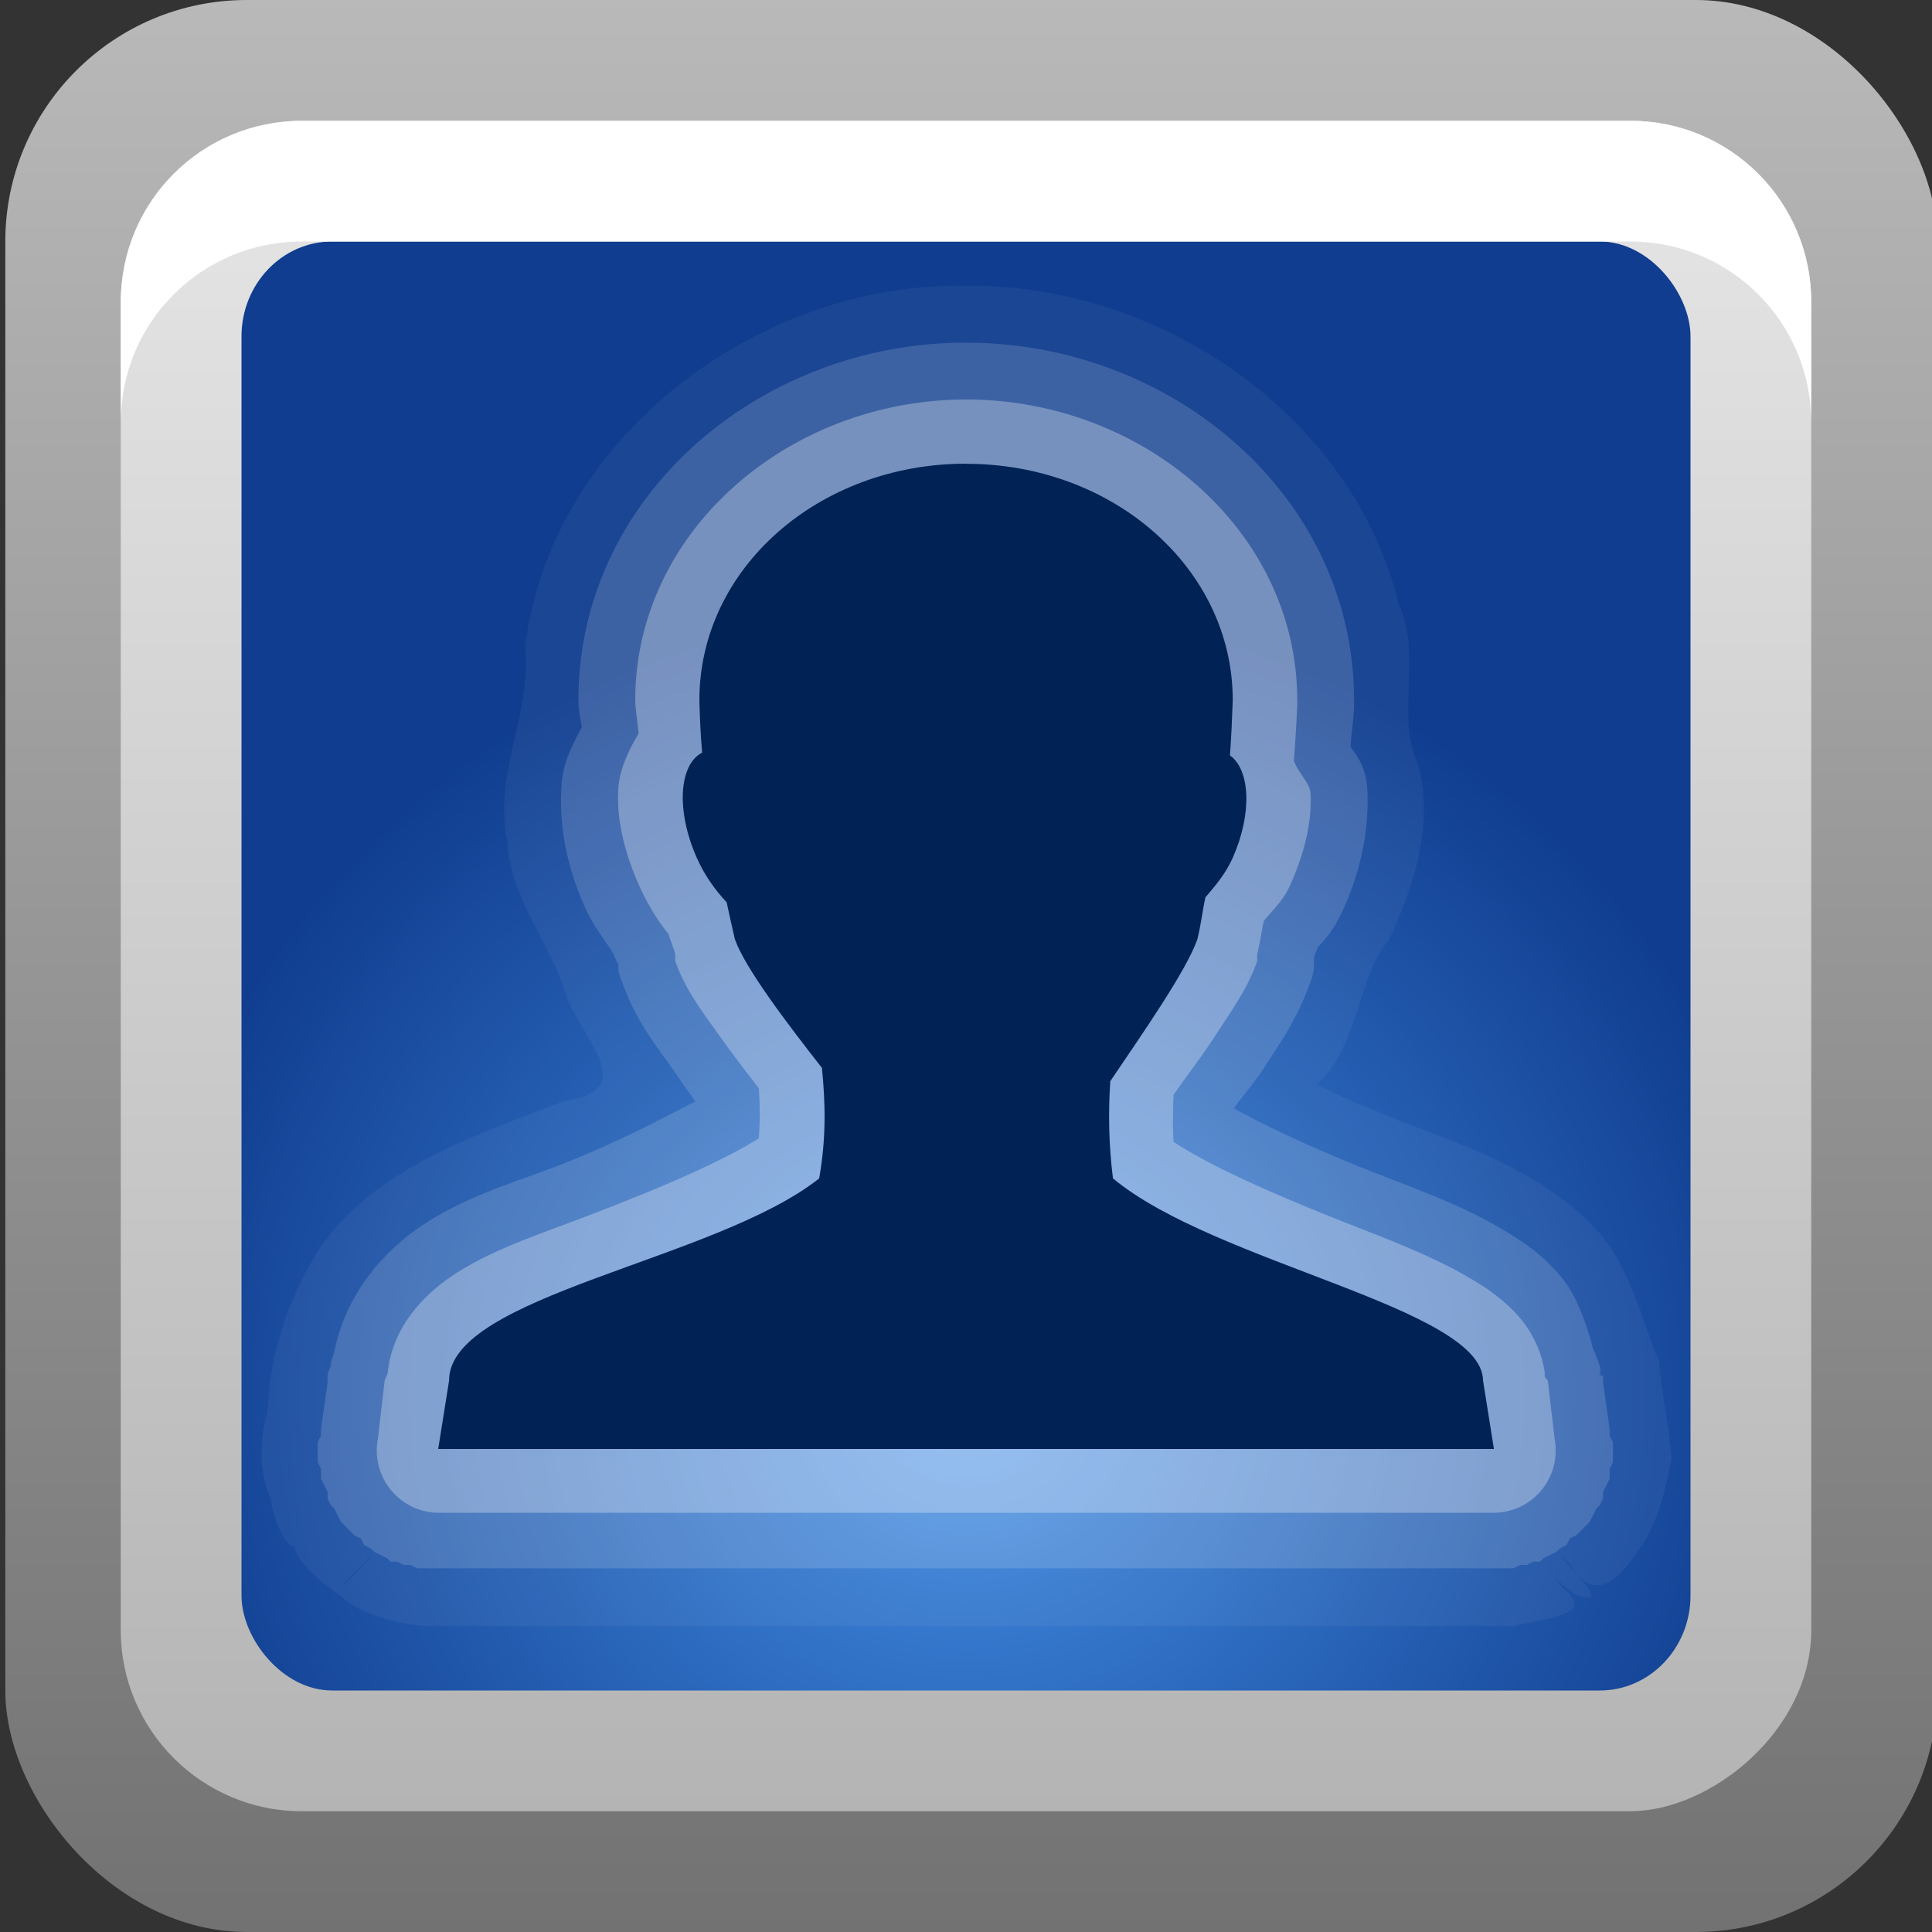 <?xml version="1.0" encoding="UTF-8" standalone="no"?>
<!-- Created with Inkscape (http://www.inkscape.org/) -->

<svg
   xmlns:dc="http://purl.org/dc/elements/1.1/"
   xmlns:cc="http://creativecommons.org/ns#"
   xmlns:rdf="http://www.w3.org/1999/02/22-rdf-syntax-ns#"
   xmlns:svg="http://www.w3.org/2000/svg"
   xmlns="http://www.w3.org/2000/svg"
   xmlns:xlink="http://www.w3.org/1999/xlink"
   xmlns:sodipodi="http://sodipodi.sourceforge.net/DTD/sodipodi-0.dtd"
   xmlns:inkscape="http://www.inkscape.org/namespaces/inkscape"
   width="16"
   height="16"
   id="svg2"
   sodipodi:version="0.32"
   inkscape:version="0.48.1 r9760"
   version="1.0"
   sodipodi:docname="gnome-session.svg"
   inkscape:output_extension="org.inkscape.output.svg.inkscape"
   style="display:inline">
  <rect width="100%" height="100%" fill="#333333" stroke="none"/>
  <defs
     id="defs4">
    <linearGradient
       id="linearGradient3229">
      <stop
         style="stop-color:#727272;stop-opacity:1;"
         offset="0"
         id="stop3231" />
      <stop
         style="stop-color:#b9b9b9;stop-opacity:1;"
         offset="1"
         id="stop3233" />
    </linearGradient>
    <linearGradient
       inkscape:collect="always"
       id="linearGradient3724">
      <stop
         style="stop-color:#000000;stop-opacity:1;"
         offset="0"
         id="stop3726" />
      <stop
         style="stop-color:#000000;stop-opacity:0;"
         offset="1"
         id="stop3728" />
    </linearGradient>
    <linearGradient
       id="linearGradient4490">
      <stop
         id="stop4492"
         offset="0"
         style="stop-color:#ececec;stop-opacity:0" />
      <stop
         style="stop-color:#cccccc;stop-opacity:1"
         offset="0.234"
         id="stop4498" />
      <stop
         style="stop-color:#e6e6e6;stop-opacity:1"
         offset="0.502"
         id="stop4496" />
      <stop
         id="stop4494"
         offset="1"
         style="stop-color:#aaaaaa;stop-opacity:1;" />
    </linearGradient>
    <linearGradient
       id="linearGradient4294">
      <stop
         style="stop-color:#898989;stop-opacity:1;"
         offset="0"
         id="stop4296" />
      <stop
         id="stop4302"
         offset="0.353"
         style="stop-color:#c9c9c9;stop-opacity:1;" />
      <stop
         style="stop-color:#1f1f1f;stop-opacity:1;"
         offset="1"
         id="stop4298" />
    </linearGradient>
    <linearGradient
       id="linearGradient5637">
      <stop
         id="stop5639"
         offset="0"
         style="stop-color:#383838;stop-opacity:1;" />
      <stop
         style="stop-color:#787878;stop-opacity:1;"
         offset="0.304"
         id="stop5641" />
      <stop
         id="stop5643"
         offset="1"
         style="stop-color:#1f1f1f;stop-opacity:1;" />
    </linearGradient>
    <linearGradient
       id="linearGradient7175">
      <stop
         style="stop-color:#000000;stop-opacity:1;"
         offset="0"
         id="stop7177" />
      <stop
         style="stop-color:#000000;stop-opacity:0;"
         offset="1"
         id="stop7179" />
    </linearGradient>
    <linearGradient
       id="linearGradient4304">
      <stop
         style="stop-color:#0c0c0c;stop-opacity:1;"
         offset="0"
         id="stop4306" />
      <stop
         id="stop4312"
         offset="0.304"
         style="stop-color:#4a4a4a;stop-opacity:1;" />
      <stop
         style="stop-color:#000000;stop-opacity:1;"
         offset="1"
         id="stop4308" />
    </linearGradient>
    <linearGradient
       id="linearGradient3465">
      <stop
         style="stop-color:#919191;stop-opacity:1;"
         offset="0"
         id="stop3467" />
      <stop
         style="stop-color:#e6e6e6;stop-opacity:1;"
         offset="1"
         id="stop3469" />
    </linearGradient>
    <linearGradient
       inkscape:collect="always"
       xlink:href="#linearGradient3465"
       id="linearGradient3249"
       x1="10.111"
       y1="3"
       x2="10.111"
       y2="19.025"
       gradientUnits="userSpaceOnUse"
       gradientTransform="matrix(0.647,0,0,0.647,20.235,0.235)" />
    <linearGradient
       id="linearGradient4229">
      <stop
         style="stop-color:#cca050;stop-opacity:1;"
         offset="0"
         id="stop4231" />
      <stop
         style="stop-color:#dec18c;stop-opacity:1;"
         offset="1"
         id="stop4233" />
    </linearGradient>
    <linearGradient
       inkscape:collect="always"
       xlink:href="#linearGradient4229"
       id="linearGradient5347"
       x1="5.06"
       y1="6.067"
       x2="7.059"
       y2="6.067"
       gradientUnits="userSpaceOnUse"
       gradientTransform="matrix(1.001,0,0,1.072,-12.063,-2.504)" />
    <linearGradient
       id="linearGradient5353">
      <stop
         id="stop5355"
         offset="0"
         style="stop-color:#767676;stop-opacity:1;" />
      <stop
         id="stop5357"
         offset="1"
         style="stop-color:#c1c1c1;stop-opacity:1;" />
    </linearGradient>
    <linearGradient
       inkscape:collect="always"
       xlink:href="#linearGradient5353"
       id="linearGradient5351"
       gradientUnits="userSpaceOnUse"
       gradientTransform="matrix(1.001,0,0,1.072,-15.062,-2.504)"
       x1="5.06"
       y1="6.067"
       x2="7.059"
       y2="6.067" />
    <linearGradient
       id="linearGradient3175">
      <stop
         id="stop3177"
         offset="0"
         style="stop-color:#4490e6;stop-opacity:1;" />
      <stop
         id="stop3179"
         offset="1"
         style="stop-color:#103d8f;stop-opacity:1;" />
    </linearGradient>
    <radialGradient
       inkscape:collect="always"
       xlink:href="#linearGradient3175"
       id="radialGradient5322"
       cx="12.527"
       cy="18.936"
       fx="12.527"
       fy="18.936"
       r="8.943"
       gradientTransform="matrix(0.772,5.645843e-8,-5.3923182e-8,0.737,-1.665,-2.399)"
       gradientUnits="userSpaceOnUse" />
    <linearGradient
       id="linearGradient3187">
      <stop
         style="stop-color:#b4b4b4;stop-opacity:1;"
         offset="0"
         id="stop2844" />
      <stop
         style="stop-color:#e6e6e6;stop-opacity:1;"
         offset="1"
         id="stop2846" />
    </linearGradient>
    <inkscape:perspective
       sodipodi:type="inkscape:persp3d"
       inkscape:vp_x="0 : 8 : 1"
       inkscape:vp_y="0 : 1000 : 0"
       inkscape:vp_z="16 : 8 : 1"
       inkscape:persp3d-origin="8 : 5.3333333 : 1"
       id="perspective26" />
    <linearGradient
       id="ButtonColor"
       x1="10.32"
       y1="21"
       x2="10.32"
       y2="0.999"
       gradientUnits="userSpaceOnUse">
      <stop
         style="stop-color:#29669f;stop-opacity:1;"
         offset="0"
         id="stop3189" />
      <stop
         style="stop-color:#88b6e0;stop-opacity:1;"
         offset="1"
         id="stop3191" />
    </linearGradient>
    <linearGradient
       inkscape:collect="always"
       xlink:href="#linearGradient3187"
       id="linearGradient3204"
       x1="1"
       y1="9"
       x2="15"
       y2="9"
       gradientUnits="userSpaceOnUse"
       gradientTransform="translate(-16,-1)" />
    <linearGradient
       inkscape:collect="always"
       xlink:href="#ButtonColor"
       id="linearGradient3173"
       gradientUnits="userSpaceOnUse"
       gradientTransform="translate(-16,-1)"
       x1="1"
       y1="9"
       x2="15"
       y2="9" />
    <linearGradient
       inkscape:collect="always"
       xlink:href="#ButtonColor"
       id="linearGradient3177"
       gradientUnits="userSpaceOnUse"
       gradientTransform="translate(-16,-1)"
       x1="1"
       y1="9"
       x2="15"
       y2="9" />
    <linearGradient
       inkscape:collect="always"
       xlink:href="#ButtonColor"
       id="linearGradient3179"
       gradientUnits="userSpaceOnUse"
       gradientTransform="matrix(0,-1,1,0,-1,16)"
       x1="1"
       y1="9"
       x2="15"
       y2="9" />
    <linearGradient
       inkscape:collect="always"
       xlink:href="#linearGradient5637"
       id="linearGradient3716"
       gradientUnits="userSpaceOnUse"
       gradientTransform="matrix(0.143,0.247,-0.202,0.117,25.605,8.664)"
       x1="-32"
       y1="56.094"
       x2="-26"
       y2="56.094" />
    <linearGradient
       inkscape:collect="always"
       xlink:href="#linearGradient3724"
       id="linearGradient3730"
       x1="7"
       y1="9.053"
       x2="15.504"
       y2="6.775"
       gradientUnits="userSpaceOnUse"
       gradientTransform="matrix(0.966,0.259,-0.259,0.966,0.798,0.36)" />
    <linearGradient
       inkscape:collect="always"
       xlink:href="#linearGradient3229"
       id="linearGradient3235"
       x1="4.947"
       y1="16"
       x2="4.947"
       y2="-0.027"
       gradientUnits="userSpaceOnUse" />
  </defs>
  <sodipodi:namedview
     id="base"
     pagecolor="#ffffff"
     bordercolor="#e7e7e7"
     borderopacity="1"
     inkscape:pageopacity="0.0"
     inkscape:pageshadow="2"
     inkscape:zoom="27.003459"
     inkscape:cx="-11.200275"
     inkscape:cy="7.2578368"
     inkscape:document-units="px"
     inkscape:current-layer="layer1"
     showgrid="true"
     inkscape:showpageshadow="false"
     showguides="false"
     inkscape:guide-bbox="true"
     inkscape:window-width="1920"
     inkscape:window-height="1030"
     inkscape:window-x="0"
     inkscape:window-y="25"
     inkscape:window-maximized="1">
    <sodipodi:guide
       orientation="1,0"
       position="0,112"
       id="guide2383" />
    <sodipodi:guide
       orientation="0,1"
       position="26.278,128"
       id="guide2385" />
    <sodipodi:guide
       orientation="1,0"
       position="128,54.082"
       id="guide2387" />
    <sodipodi:guide
       orientation="0,1"
       position="78.156,0"
       id="guide2389" />
    <sodipodi:guide
       orientation="0,1"
       position="60.864,64.085"
       id="guide2391" />
    <inkscape:grid
       type="xygrid"
       id="grid3672"
       visible="true"
       enabled="true" />
  </sodipodi:namedview>
  <g
     inkscape:label="Button"
     inkscape:groupmode="layer"
     id="layer1">
    <rect
       style="opacity:1;fill:url(#linearGradient3235);fill-opacity:1;fill-rule:nonzero;stroke:none;stroke-width:1;stroke-linecap:square;stroke-linejoin:miter;stroke-miterlimit:4;stroke-dasharray:none;stroke-dashoffset:0;stroke-opacity:1"
       id="rect3227"
       width="16"
       height="16"
       x="0.044"
       y="0"
       rx="2"
       ry="2" />
    <rect
       ry="1.5"
       rx="1.5"
       y="1"
       x="-15"
       height="14"
       width="14"
       id="rect3196"
       style="opacity:1;fill:url(#linearGradient3204);fill-opacity:1;fill-rule:nonzero;stroke:none;stroke-width:0.5;stroke-linecap:round;stroke-linejoin:round;stroke-miterlimit:4;stroke-dasharray:none;stroke-dashoffset:0;stroke-opacity:1"
       transform="matrix(0,-1,1,0,0,0)" />
    <rect
       ry="0.786"
       rx="0.751"
       y="2"
       x="2"
       height="12"
       width="12"
       id="rect3339"
       style="opacity:1;fill:url(#radialGradient5322);fill-opacity:1;stroke:none;stroke-width:1;stroke-linecap:butt;stroke-linejoin:round;stroke-miterlimit:4;stroke-dasharray:none;stroke-dashoffset:0;stroke-opacity:1;display:inline" />
    <rect
       style="opacity:1;fill:none;fill-opacity:1;fill-rule:evenodd;stroke:url(#linearGradient3249);stroke-width:1;stroke-linecap:butt;stroke-linejoin:round;stroke-miterlimit:4;stroke-dasharray:none;stroke-dashoffset:0;stroke-opacity:1;display:inline"
       id="rect2463"
       width="11"
       height="11"
       x="22.5"
       y="2.5"
       rx="0.4"
       ry="0.4" />
    <path
       style="opacity:1;fill:#ffffff;fill-opacity:1;fill-rule:nonzero;stroke:none;stroke-width:0.5;stroke-linecap:round;stroke-linejoin:round;stroke-miterlimit:4;stroke-dasharray:none;stroke-dashoffset:0;stroke-opacity:1"
       d="M 2.5 1 C 1.669 1 1 1.669 1 2.5 L 1 3.5 C 1 2.669 1.669 2 2.5 2 L 13.5 2 C 14.331 2 15 2.669 15 3.5 L 15 2.5 C 15 1.669 14.331 1 13.5 1 L 2.5 1 z "
       id="rect3237" />
    <path
       style="opacity:0.05;fill:#ffffff;fill-opacity:1;stroke:none;display:inline;enable-background:new"
       d="m 8,2.366 c -1.709,-0.03 -3.427,1.239 -3.651,2.981 0.06,0.567 -0.267,1.046 -0.148,1.616 0.019,0.467 0.35,0.839 0.477,1.244 0.098,0.366 0.659,0.813 -0.005,0.911 -0.806,0.313 -1.741,0.604 -2.154,1.442 -0.19,0.37 -0.283,0.728 -0.305,1.135 -0.068,0.241 -0.068,0.508 0.028,0.72 0.013,0.133 0.114,0.398 0.194,0.388 0.016,0.127 0.221,0.305 0.388,0.415 0.144,0.138 0.443,0.234 0.72,0.249 2.999,0 5.998,0 8.997,0 0.167,-0.06 0.717,-0.074 0.401,-0.314 -0.352,-0.452 0.069,0.159 0.231,0.069 0.061,-0.041 -0.428,-0.494 -0.174,-0.275 0.217,0.384 0.459,0.072 0.594,-0.145 0.131,-0.184 0.2,-0.456 0.249,-0.72 -0.015,-0.27 -0.085,-0.545 -0.103,-0.817 -0.163,-0.368 -0.235,-0.778 -0.53,-1.094 -0.617,-0.649 -1.538,-0.788 -2.302,-1.19 0.362,-0.344 0.33,-0.889 0.596,-1.199 0.21,-0.443 0.377,-0.973 0.239,-1.458 C 11.557,5.934 11.78,5.424 11.583,5 11.192,3.419 9.593,2.35 8,2.366 z M 3.1,12.858 c -0.2,0.238 -0.442,0.441 -0.089,0.089 l 0.046,-0.045 0.044,-0.044 z"
       id="path3922"
       inkscape:connector-curvature="0"
       inkscape:transform-center-y="-4.0836783" />
    <path
       transform="matrix(0.886,0,0,0.886,-1.744,-2.174)"
       sodipodi:type="inkscape:offset"
       inkscape:radius="0.54261065"
       inkscape:original="M 11 6.1875 C 9.3443489 6.1875 7.90625 7.4155582 7.90625 9 C 7.9084091 9.0911597 7.9306221 9.2107201 7.9375 9.3125 C 7.8385004 9.4760082 7.7620705 9.6473916 7.75 9.8125 C 7.7284725 10.106967 7.8066129 10.42355 7.9375 10.71875 C 8.0159701 10.895732 8.1060344 11.044853 8.21875 11.1875 C 8.2379418 11.252111 8.2706629 11.328618 8.28125 11.375 A 0.58195014 0.58195014 0 0 0 8.28125 11.4375 C 8.3729339 11.700789 8.5266475 11.899044 8.6875 12.125 C 8.809351 12.296169 8.9307704 12.455881 9.0625 12.625 C 9.0739108 12.778749 9.0744551 12.939156 9.0625 13.09375 C 8.6814808 13.334707 8.0044517 13.614576 7.3125 13.875 C 6.928709 14.019444 6.5687259 14.144443 6.25 14.34375 C 5.9550543 14.528186 5.6396995 14.83991 5.59375 15.28125 C 5.5900453 15.316833 5.5623245 15.337368 5.5625 15.375 L 5.5 15.90625 A 0.58195014 0.58195014 0 0 0 6.0625 16.59375 L 15.9375 16.59375 A 0.58195014 0.58195014 0 0 0 16.5 15.90625 L 16.4375 15.375 C 16.437342 15.34815 16.408887 15.338437 16.40625 15.3125 C 16.405174 15.301913 16.407709 15.291676 16.40625 15.28125 C 16.376189 15.066467 16.269572 14.875519 16.15625 14.75 C 16.023949 14.603459 15.874278 14.498357 15.71875 14.40625 C 15.407694 14.222036 15.067842 14.08612 14.6875 13.9375 C 14.001342 13.669381 13.31747 13.379395 12.9375 13.125 C 12.928128 12.981396 12.931709 12.827565 12.9375 12.6875 C 13.057587 12.511862 13.193573 12.339951 13.3125 12.15625 C 13.472634 11.908899 13.627528 11.699461 13.71875 11.4375 A 0.58195014 0.58195014 0 0 0 13.71875 11.375 C 13.749055 11.252384 13.758932 11.162476 13.78125 11.0625 C 13.862596 10.957634 13.959916 10.879635 14.03125 10.71875 C 14.154933 10.439798 14.231136 10.153044 14.21875 9.875 C 14.213986 9.7680598 14.097302 9.6732102 14.0625 9.5625 C 14.0759 9.3781136 14.087748 9.2000178 14.09375 9.03125 A 0.58195014 0.58195014 0 0 0 14.09375 9 C 14.093753 7.4155576 12.655652 6.1875 11 6.1875 z "
       style="opacity:0.15;fill:#ffffff;fill-opacity:1;stroke:none;display:inline;enable-background:new"
       id="path3918"
       d="M 11,5.656 C 9.076,5.656 7.375,7.087 7.375,9 c 0.003,0.123 0.023,0.187 0.031,0.25 -0.081,0.16 -0.172,0.315 -0.188,0.531 -0.031,0.418 0.062,0.803 0.219,1.156 0.066,0.149 0.163,0.276 0.25,0.406 0.026,0.038 0.035,0.088 0.062,0.125 0.005,0.007 -0.005,0.024 0,0.031 a 0.543,0.543 0 0 0 0,0.031 0.543,0.543 0 0 0 0.031,0.094 c 0.126,0.361 0.316,0.597 0.469,0.812 0.075,0.106 0.143,0.212 0.219,0.312 -0.345,0.179 -0.789,0.416 -1.344,0.625 -0.376,0.141 -0.768,0.257 -1.156,0.5 -0.353,0.221 -0.761,0.629 -0.875,1.219 -0.004,0.009 -0.02,0.065 -0.031,0.094 -0.005,0.02 0.003,0.005 0,0.031 -0.012,0.033 -0.024,0.047 -0.031,0.094 -0.004,0.029 -1.506e-4,0.03 0,0.062 l -0.062,0.438 0,0.031 c -0.002,0.015 4.55e-5,0.031 0,0.031 -9.1e-5,7.06e-4 -0.031,0.062 -0.031,0.062 -5.26e-5,7.1e-4 1.4e-5,0.062 0,0.062 -1.4e-5,7.11e-4 -2.46e-5,0.062 0,0.062 2.46e-5,7.11e-4 -6.31e-5,0.062 0,0.062 6.31e-5,7.09e-4 0.031,0.062 0.031,0.062 1.015e-4,7.04e-4 -1.395e-4,0.031 0,0.031 1.395e-4,6.98e-4 -1.772e-4,0.062 0,0.062 1.772e-4,6.89e-4 0.031,0.062 0.031,0.062 2.143e-4,6.79e-4 0.031,0.062 0.031,0.062 2.508e-4,6.66e-4 -2.865e-4,0.062 0,0.062 2.865e-4,6.51e-4 0.031,0.062 0.031,0.062 3.214e-4,6.35e-4 0.031,0.031 0.031,0.031 3.554e-4,6.16e-4 0.031,0.062 0.031,0.062 3.883e-4,5.96e-4 0.031,0.062 0.031,0.062 4.201e-4,5.74e-4 0.031,0.031 0.031,0.031 4.506e-4,5.51e-4 0.062,0.062 0.062,0.062 4.798e-4,5.25e-4 0.031,0.031 0.031,0.031 5.076e-4,4.99e-4 0.062,0.031 0.062,0.031 5.339e-4,4.7e-4 0.031,0.062 0.031,0.062 5.586e-4,4.41e-4 0.062,0.031 0.062,0.031 5.817e-4,4.1e-4 0.031,0.031 0.031,0.031 6.031e-4,3.78e-4 0.062,0.031 0.062,0.031 6.227e-4,3.44e-4 0.062,0.031 0.062,0.031 6.405e-4,3.1e-4 0.031,0.031 0.031,0.031 6.563e-4,2.75e-4 0.062,-2.39e-4 0.062,0 6.703e-4,2.39e-4 0.062,0.031 0.062,0.031 6.823e-4,2.02e-4 0.062,-1.65e-4 0.062,0 6.922e-4,1.65e-4 0.062,0.031 0.062,0.031 7.002e-4,1.27e-4 0.062,-8.9e-5 0.062,0 7.06e-4,8.9e-5 0.062,-5.1e-5 0.062,0 7.098e-4,5.1e-5 0.062,-1.2e-5 0.062,0 l 9.875,0 c 7.11e-4,-1.2e-5 0.062,5.1e-5 0.062,0 7.1e-4,-5.1e-5 0.062,8.9e-5 0.062,0 7.06e-4,-8.9e-5 0.062,1.27e-4 0.062,0 7e-4,-1.27e-4 0.062,-0.031 0.062,-0.031 6.92e-4,-1.65e-4 0.062,2.02e-4 0.062,0 6.82e-4,-2.02e-4 0.062,-0.031 0.062,-0.031 6.7e-4,-2.39e-4 0.062,2.75e-4 0.062,0 6.56e-4,-2.75e-4 0.031,-0.031 0.031,-0.031 6.4e-4,-3.1e-4 0.062,-0.031 0.062,-0.031 6.23e-4,-3.44e-4 0.062,-0.031 0.062,-0.031 6.03e-4,-3.78e-4 0.031,-0.031 0.031,-0.031 5.82e-4,-4.1e-4 0.062,-0.031 0.062,-0.031 5.59e-4,-4.41e-4 0.031,-0.062 0.031,-0.062 5.34e-4,-4.7e-4 0.062,-0.031 0.062,-0.031 5.08e-4,-4.99e-4 0.031,-0.031 0.031,-0.031 4.8e-4,-5.25e-4 0.062,-0.062 0.062,-0.062 4.51e-4,-5.51e-4 0.031,-0.031 0.031,-0.031 4.2e-4,-5.74e-4 0.031,-0.062 0.031,-0.062 3.88e-4,-5.96e-4 0.031,-0.062 0.031,-0.062 3.55e-4,-6.16e-4 0.031,-0.031 0.031,-0.031 3.21e-4,-6.35e-4 0.031,-0.062 0.031,-0.062 2.87e-4,-6.51e-4 -2.51e-4,-0.062 0,-0.062 2.51e-4,-6.66e-4 0.031,-0.062 0.031,-0.062 2.14e-4,-6.79e-4 0.031,-0.062 0.031,-0.062 1.77e-4,-6.89e-4 -1.4e-4,-0.062 0,-0.062 1.4e-4,-6.98e-4 -1.01e-4,-0.031 0,-0.031 1.01e-4,-7.04e-4 0.031,-0.062 0.031,-0.062 6.3e-5,-7.09e-4 -2.5e-5,-0.062 0,-0.062 2.5e-5,-7.11e-4 1.4e-5,-0.062 0,-0.062 -1.4e-5,-7.11e-4 5.3e-5,-0.062 0,-0.062 -5.3e-5,-7.1e-4 -0.031,-0.062 -0.031,-0.062 -4.6e-5,-3.53e-4 0.002,-0.016 0,-0.031 l 0,-0.031 -0.062,-0.438 c -1.81e-4,-0.031 0.005,-0.034 0,-0.062 l -0.031,0 c -0.006,-0.028 0.009,-0.038 0,-0.062 0.011,0.11 0.02,0.113 0,-0.031 -0.026,-0.064 -0.043,-0.13 -0.062,-0.156 -0.069,-0.261 -0.163,-0.521 -0.312,-0.688 C 16.38,14.173 16.18,14.044 16,13.938 c -0.359,-0.213 -0.742,-0.35 -1.125,-0.5 -0.571,-0.223 -1.036,-0.437 -1.375,-0.625 0.084,-0.115 0.188,-0.231 0.281,-0.375 0.149,-0.231 0.313,-0.455 0.438,-0.812 A 0.543,0.543 0 0 0 14.25,11.5 a 0.543,0.543 0 0 0 0,-0.031 c 3.8e-5,-7.03e-4 0,-0.062 0,-0.062 0.008,-0.039 0.026,-0.064 0.031,-0.094 0.063,-0.067 0.155,-0.16 0.25,-0.375 0.146,-0.329 0.236,-0.7 0.219,-1.094 -0.01,-0.228 -0.109,-0.338 -0.156,-0.406 -0.003,-0.005 0.003,-0.027 0,-0.031 0.008,-0.12 0.027,-0.227 0.031,-0.344 a 0.543,0.543 0 0 0 0,-0.031 c 1.9e-5,-7.04e-4 1.9e-5,-0.031 0,-0.031 4e-6,-1.913 -1.701,-3.344 -3.625,-3.344 z"
       inkscape:transform-center-x="0.003608692"
       inkscape:transform-center-y="-4.0833991" />
    <path
       transform="matrix(0.886,0,0,0.886,-1.744,-2.174)"
       sodipodi:type="inkscape:offset"
       inkscape:radius="0.58189195"
       inkscape:original="M 11 6.78125 C 9.6226972 6.78125 8.5 7.7695003 8.5 9 C 8.50334 9.141017 8.515935 9.324598 8.53125 9.5 C 8.313279 9.611227 8.2743238 10.030246 8.46875 10.46875 C 8.543721 10.63784 8.6466718 10.794978 8.75 10.90625 C 8.774667 11.022108 8.81392 11.119314 8.84375 11.25 C 8.936155 11.51536 9.3200015 12.008415 9.65625 12.4375 C 9.689791 12.76851 9.692448 13.092234 9.625 13.46875 C 8.6571699 14.237375 6.1525401 14.579278 6.15625 15.375 L 6.0625 16 L 15.9375 16 L 15.84375 15.375 C 15.83975 14.693969 13.330967 14.264472 12.375 13.46875 C 12.33629 13.163945 12.32404 12.862716 12.34375 12.5625 C 12.649462 12.111092 13.053952 11.543769 13.15625 11.25 C 13.19385 11.097866 13.22079 10.974385 13.25 10.84375 C 13.34027 10.738128 13.433358 10.619052 13.5 10.46875 C 13.684635 10.052327 13.656932 9.666456 13.46875 9.53125 C 13.4819 9.35031 13.4945 9.154644 13.5 9 C 13.500002 7.7695005 12.377304 6.78125 11 6.78125 z "
       style="opacity:0.3;fill:#ffffff;fill-opacity:1;stroke:none;display:inline;enable-background:new"
       id="path3914"
       d="M 11,6.188 C 9.344,6.188 7.906,7.416 7.906,9 c 0.002,0.091 0.024,0.211 0.031,0.312 -0.099,0.164 -0.175,0.335 -0.188,0.5 -0.022,0.294 0.057,0.611 0.188,0.906 0.078,0.177 0.169,0.326 0.281,0.469 0.019,0.065 0.052,0.141 0.062,0.188 a 0.582,0.582 0 0 0 0,0.062 c 0.092,0.263 0.245,0.462 0.406,0.688 0.122,0.171 0.243,0.331 0.375,0.5 0.011,0.154 0.012,0.314 0,0.469 -0.381,0.241 -1.058,0.521 -1.75,0.781 -0.384,0.144 -0.744,0.269 -1.062,0.469 -0.295,0.184 -0.61,0.496 -0.656,0.938 -0.004,0.036 -0.031,0.056 -0.031,0.094 L 5.5,15.906 a 0.582,0.582 0 0 0 0.562,0.688 l 9.875,0 A 0.582,0.582 0 0 0 16.5,15.906 L 16.438,15.375 c -1.58e-4,-0.027 -0.029,-0.037 -0.031,-0.062 -0.001,-0.011 0.002,-0.021 0,-0.031 -0.03,-0.215 -0.137,-0.406 -0.25,-0.531 -0.132,-0.147 -0.282,-0.252 -0.438,-0.344 -0.311,-0.184 -0.651,-0.32 -1.031,-0.469 -0.686,-0.268 -1.37,-0.558 -1.75,-0.812 -0.009,-0.144 -0.006,-0.297 0,-0.438 0.12,-0.176 0.256,-0.348 0.375,-0.531 0.16,-0.247 0.315,-0.457 0.406,-0.719 a 0.582,0.582 0 0 0 0,-0.062 c 0.03,-0.123 0.04,-0.213 0.062,-0.312 0.081,-0.105 0.179,-0.183 0.25,-0.344 0.124,-0.279 0.2,-0.566 0.188,-0.844 -0.005,-0.107 -0.121,-0.202 -0.156,-0.312 0.013,-0.184 0.025,-0.362 0.031,-0.531 A 0.582,0.582 0 0 0 14.094,9 C 14.094,7.416 12.656,6.188 11,6.188 z"
       inkscape:transform-center-x="0.0036086436"
       inkscape:transform-center-y="-4.0834173" />
    <path
       style="fill:#002255;fill-opacity:1;stroke:none;display:inline;enable-background:new"
       d="m 8,3.84 c -1.22,0 -2.208,0.868 -2.208,1.958 0.003,0.125 0.009,0.28 0.023,0.435 -0.193,0.099 -0.217,0.482 -0.045,0.87 0.066,0.15 0.156,0.271 0.248,0.37 0.022,0.103 0.041,0.189 0.068,0.305 0.082,0.235 0.423,0.686 0.721,1.066 C 6.836,9.138 6.843,9.425 6.784,9.759 5.926,10.44 3.716,10.729 3.719,11.434 L 3.629,12 12.372,12 12.282,11.434 C 12.278,10.831 10.064,10.464 9.217,9.759 9.183,9.489 9.177,9.22 9.195,8.954 9.465,8.554 9.825,8.039 9.916,7.779 9.949,7.644 9.957,7.546 9.983,7.431 10.063,7.337 10.15,7.237 10.209,7.104 10.372,6.735 10.353,6.375 10.186,6.256 c 0.012,-0.16 0.018,-0.32 0.023,-0.457 2e-6,-1.09 -0.988,-1.958 -2.208,-1.958 z"
       id="path3798-5"
       inkscape:connector-curvature="0"
       inkscape:transform-center-y="-4.0797747"
       inkscape:transform-center-x="0.0036081536" />
  </g>
</svg>
